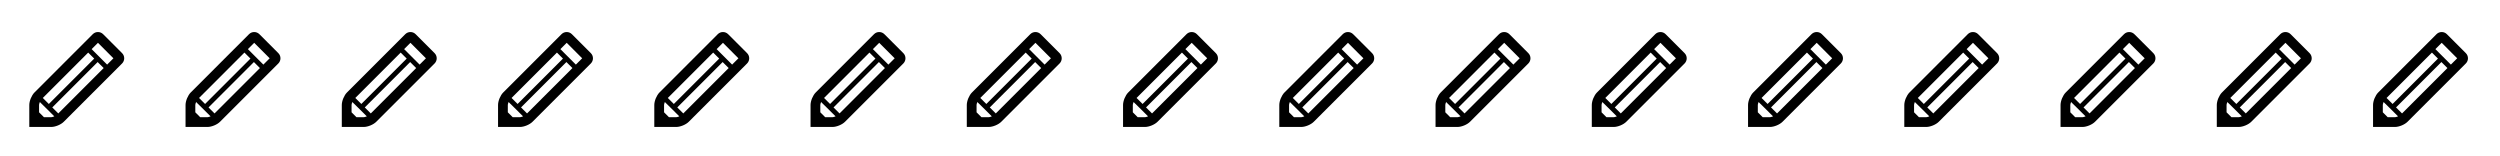 <?xml version="1.0" encoding="iso-8859-1"?>
<!-- Generator: Adobe Illustrator 16.2.1, SVG Export Plug-In . SVG Version: 6.00 Build 0)  -->
<!DOCTYPE svg PUBLIC "-//W3C//DTD SVG 1.1 Tiny//EN" "http://www.w3.org/Graphics/SVG/1.1/DTD/svg11-tiny.dtd">
<svg version="1.1" baseProfile="tiny" xmlns="http://www.w3.org/2000/svg" xmlns:xlink="http://www.w3.org/1999/xlink" x="0px"
	 y="0px" width="512px" height="32px" viewBox="0 0 512 32" xml:space="preserve">
<g id="Layer_2_copy">
</g>
<g id="Layer_2">
</g>
<g id="Layer_1">
	<path d="M25,10.879L21.121,7c-0.293-0.293-0.678-0.439-1.061-0.439C19.676,6.561,19.293,6.707,19,7L7.061,18.939
		c-0.293,0.293-0.558,0.727-0.75,1.188C6.119,20.59,6,21.086,6,21.5V26h4.5c0.414,0,0.908-0.119,1.371-0.311
		c0.463-0.192,0.896-0.457,1.189-0.75L25,13c0.293-0.293,0.439-0.678,0.439-1.061C25.439,11.555,25.293,11.172,25,10.879z
		 M8.768,20.061l9.293-9.293L19.293,12L10,21.293L8.768,20.061z M10.5,24H9l-1-1v-1.5c0-0.077,0.033-0.305,0.158-0.605
		c0.01-0.02,2.967,2.938,2.967,2.938C10.803,23.967,10.577,24,10.5,24z M11.939,23.232L10.707,22L20,12.707l1.232,1.232
		L11.939,23.232z M21.939,13.232l-3.172-3.172l1.293-1.293l3.17,3.172L21.939,13.232z"/>
	<path d="M57,10.879L53.121,7c-0.293-0.293-0.678-0.439-1.061-0.439C51.676,6.561,51.293,6.707,51,7L39.061,18.939
		c-0.293,0.293-0.558,0.727-0.75,1.188C38.119,20.59,38,21.086,38,21.5V26h4.5c0.414,0,0.908-0.119,1.371-0.311
		c0.463-0.192,0.896-0.457,1.189-0.75L57,13c0.293-0.293,0.439-0.678,0.439-1.061C57.439,11.555,57.293,11.172,57,10.879z
		 M40.768,20.061l9.293-9.293L51.293,12L42,21.293L40.768,20.061z M42.5,24H41l-1-1v-1.5c0-0.077,0.033-0.305,0.158-0.605
		c0.01-0.02,2.967,2.938,2.967,2.938C42.803,23.967,42.577,24,42.5,24z M43.939,23.232L42.707,22L52,12.707l1.232,1.232
		L43.939,23.232z M53.939,13.232l-3.172-3.172l1.293-1.293l3.17,3.172L53.939,13.232z"/>
	<path d="M89,10.879L85.121,7c-0.293-0.293-0.678-0.439-1.061-0.439C83.676,6.561,83.293,6.707,83,7L71.061,18.939
		c-0.293,0.293-0.558,0.727-0.75,1.188C70.119,20.59,70,21.086,70,21.5V26h4.5c0.414,0,0.908-0.119,1.371-0.311
		c0.463-0.192,0.896-0.457,1.189-0.75L89,13c0.293-0.293,0.439-0.678,0.439-1.061C89.439,11.555,89.293,11.172,89,10.879z
		 M72.768,20.061l9.293-9.293L83.293,12L74,21.293L72.768,20.061z M74.5,24H73l-1-1v-1.5c0-0.077,0.033-0.305,0.158-0.605
		c0.01-0.02,2.967,2.938,2.967,2.938C74.803,23.967,74.577,24,74.5,24z M75.939,23.232L74.707,22L84,12.707l1.232,1.232
		L75.939,23.232z M85.939,13.232l-3.172-3.172l1.293-1.293l3.17,3.172L85.939,13.232z"/>
	<path d="M121,10.879L117.121,7c-0.293-0.293-0.678-0.439-1.061-0.439c-0.385,0-0.768,0.146-1.061,0.439l-11.939,11.939
		c-0.293,0.293-0.558,0.727-0.75,1.188C102.119,20.59,102,21.086,102,21.5V26h4.5c0.414,0,0.908-0.119,1.371-0.311
		c0.463-0.192,0.896-0.457,1.189-0.75L121,13c0.293-0.293,0.439-0.678,0.439-1.061C121.439,11.555,121.293,11.172,121,10.879z
		 M104.768,20.061l9.293-9.293L115.293,12L106,21.293L104.768,20.061z M106.5,24H105l-1-1v-1.5c0-0.077,0.033-0.305,0.158-0.605
		c0.01-0.02,2.967,2.938,2.967,2.938C106.803,23.967,106.577,24,106.5,24z M107.939,23.232L106.707,22L116,12.707l1.232,1.232
		L107.939,23.232z M117.939,13.232l-3.172-3.172l1.293-1.293l3.17,3.172L117.939,13.232z"/>
	<path d="M153,10.879L149.121,7c-0.293-0.293-0.678-0.439-1.061-0.439c-0.385,0-0.768,0.146-1.061,0.439l-11.939,11.939
		c-0.293,0.293-0.558,0.727-0.75,1.188C134.119,20.59,134,21.086,134,21.5V26h4.5c0.414,0,0.908-0.119,1.371-0.311
		c0.463-0.192,0.896-0.457,1.189-0.75L153,13c0.293-0.293,0.439-0.678,0.439-1.061C153.439,11.555,153.293,11.172,153,10.879z
		 M136.768,20.061l9.293-9.293L147.293,12L138,21.293L136.768,20.061z M138.5,24H137l-1-1v-1.5c0-0.077,0.033-0.305,0.158-0.605
		c0.01-0.02,2.967,2.938,2.967,2.938C138.803,23.967,138.577,24,138.5,24z M139.939,23.232L138.707,22L148,12.707l1.232,1.232
		L139.939,23.232z M149.939,13.232l-3.172-3.172l1.293-1.293l3.17,3.172L149.939,13.232z"/>
	<path d="M185,10.879L181.121,7c-0.293-0.293-0.678-0.439-1.061-0.439c-0.385,0-0.768,0.146-1.061,0.439l-11.939,11.939
		c-0.293,0.293-0.558,0.727-0.75,1.188C166.119,20.59,166,21.086,166,21.5V26h4.5c0.414,0,0.908-0.119,1.371-0.311
		c0.463-0.192,0.896-0.457,1.189-0.75L185,13c0.293-0.293,0.439-0.678,0.439-1.061C185.439,11.555,185.293,11.172,185,10.879z
		 M168.768,20.061l9.293-9.293L179.293,12L170,21.293L168.768,20.061z M170.5,24H169l-1-1v-1.5c0-0.077,0.033-0.305,0.158-0.605
		c0.01-0.02,2.967,2.938,2.967,2.938C170.803,23.967,170.577,24,170.5,24z M171.939,23.232L170.707,22L180,12.707l1.232,1.232
		L171.939,23.232z M181.939,13.232l-3.172-3.172l1.293-1.293l3.17,3.172L181.939,13.232z"/>
	<path d="M217,10.879L213.121,7c-0.293-0.293-0.678-0.439-1.061-0.439c-0.385,0-0.768,0.146-1.061,0.439l-11.939,11.939
		c-0.293,0.293-0.558,0.727-0.75,1.188C198.119,20.59,198,21.086,198,21.5V26h4.5c0.414,0,0.908-0.119,1.371-0.311
		c0.463-0.192,0.896-0.457,1.189-0.75L217,13c0.293-0.293,0.439-0.678,0.439-1.061C217.439,11.555,217.293,11.172,217,10.879z
		 M200.768,20.061l9.293-9.293L211.293,12L202,21.293L200.768,20.061z M202.5,24H201l-1-1v-1.5c0-0.077,0.033-0.305,0.158-0.605
		c0.01-0.02,2.967,2.938,2.967,2.938C202.803,23.967,202.577,24,202.5,24z M203.939,23.232L202.707,22L212,12.707l1.232,1.232
		L203.939,23.232z M213.939,13.232l-3.172-3.172l1.293-1.293l3.17,3.172L213.939,13.232z"/>
	<path d="M249,10.879L245.121,7c-0.293-0.293-0.678-0.439-1.061-0.439c-0.385,0-0.768,0.146-1.061,0.439l-11.939,11.939
		c-0.293,0.293-0.558,0.727-0.75,1.188C230.119,20.59,230,21.086,230,21.5V26h4.5c0.414,0,0.908-0.119,1.371-0.311
		c0.463-0.192,0.896-0.457,1.189-0.75L249,13c0.293-0.293,0.439-0.678,0.439-1.061C249.439,11.555,249.293,11.172,249,10.879z
		 M232.768,20.061l9.293-9.293L243.293,12L234,21.293L232.768,20.061z M234.5,24H233l-1-1v-1.5c0-0.077,0.033-0.305,0.158-0.605
		c0.01-0.02,2.967,2.938,2.967,2.938C234.803,23.967,234.577,24,234.5,24z M235.939,23.232L234.707,22L244,12.707l1.232,1.232
		L235.939,23.232z M245.939,13.232l-3.172-3.172l1.293-1.293l3.17,3.172L245.939,13.232z"/>
	<path d="M281,10.879L277.121,7c-0.293-0.293-0.678-0.439-1.061-0.439c-0.385,0-0.768,0.146-1.061,0.439l-11.939,11.939
		c-0.293,0.293-0.558,0.727-0.75,1.188C262.119,20.59,262,21.086,262,21.5V26h4.5c0.414,0,0.908-0.119,1.371-0.311
		c0.463-0.192,0.896-0.457,1.189-0.75L281,13c0.293-0.293,0.439-0.678,0.439-1.061C281.439,11.555,281.293,11.172,281,10.879z
		 M264.768,20.061l9.293-9.293L275.293,12L266,21.293L264.768,20.061z M266.5,24H265l-1-1v-1.5c0-0.077,0.033-0.305,0.158-0.605
		c0.01-0.02,2.967,2.938,2.967,2.938C266.803,23.967,266.577,24,266.5,24z M267.939,23.232L266.707,22L276,12.707l1.232,1.232
		L267.939,23.232z M277.939,13.232l-3.172-3.172l1.293-1.293l3.17,3.172L277.939,13.232z"/>
	<path d="M313,10.879L309.121,7c-0.293-0.293-0.678-0.439-1.061-0.439c-0.385,0-0.768,0.146-1.061,0.439l-11.939,11.939
		c-0.293,0.293-0.558,0.727-0.75,1.188C294.119,20.59,294,21.086,294,21.5V26h4.5c0.414,0,0.908-0.119,1.371-0.311
		c0.463-0.192,0.896-0.457,1.189-0.75L313,13c0.293-0.293,0.439-0.678,0.439-1.061C313.439,11.555,313.293,11.172,313,10.879z
		 M296.768,20.061l9.293-9.293L307.293,12L298,21.293L296.768,20.061z M298.5,24H297l-1-1v-1.5c0-0.077,0.033-0.305,0.158-0.605
		c0.01-0.02,2.967,2.938,2.967,2.938C298.803,23.967,298.577,24,298.5,24z M299.939,23.232L298.707,22L308,12.707l1.232,1.232
		L299.939,23.232z M309.939,13.232l-3.172-3.172l1.293-1.293l3.17,3.172L309.939,13.232z"/>
	<path d="M345,10.879L341.121,7c-0.293-0.293-0.678-0.439-1.061-0.439c-0.385,0-0.768,0.146-1.061,0.439l-11.939,11.939
		c-0.293,0.293-0.558,0.727-0.75,1.188C326.119,20.59,326,21.086,326,21.5V26h4.5c0.414,0,0.908-0.119,1.371-0.311
		c0.463-0.192,0.896-0.457,1.189-0.75L345,13c0.293-0.293,0.439-0.678,0.439-1.061C345.439,11.555,345.293,11.172,345,10.879z
		 M328.768,20.061l9.293-9.293L339.293,12L330,21.293L328.768,20.061z M330.5,24H329l-1-1v-1.5c0-0.077,0.033-0.305,0.158-0.605
		c0.01-0.02,2.967,2.938,2.967,2.938C330.803,23.967,330.577,24,330.5,24z M331.939,23.232L330.707,22L340,12.707l1.232,1.232
		L331.939,23.232z M341.939,13.232l-3.172-3.172l1.293-1.293l3.17,3.172L341.939,13.232z"/>
	<path d="M377,10.879L373.121,7c-0.293-0.293-0.678-0.439-1.061-0.439c-0.385,0-0.768,0.146-1.061,0.439l-11.939,11.939
		c-0.293,0.293-0.558,0.727-0.75,1.188C358.119,20.59,358,21.086,358,21.5V26h4.5c0.414,0,0.908-0.119,1.371-0.311
		c0.463-0.192,0.896-0.457,1.189-0.75L377,13c0.293-0.293,0.439-0.678,0.439-1.061C377.439,11.555,377.293,11.172,377,10.879z
		 M360.768,20.061l9.293-9.293L371.293,12L362,21.293L360.768,20.061z M362.5,24H361l-1-1v-1.5c0-0.077,0.033-0.305,0.158-0.605
		c0.01-0.02,2.967,2.938,2.967,2.938C362.803,23.967,362.577,24,362.5,24z M363.939,23.232L362.707,22L372,12.707l1.232,1.232
		L363.939,23.232z M373.939,13.232l-3.172-3.172l1.293-1.293l3.17,3.172L373.939,13.232z"/>
	<path d="M409,10.879L405.121,7c-0.293-0.293-0.678-0.439-1.061-0.439c-0.385,0-0.768,0.146-1.061,0.439l-11.939,11.939
		c-0.293,0.293-0.558,0.727-0.75,1.188C390.119,20.59,390,21.086,390,21.5V26h4.5c0.414,0,0.908-0.119,1.371-0.311
		c0.463-0.192,0.896-0.457,1.189-0.75L409,13c0.293-0.293,0.439-0.678,0.439-1.061C409.439,11.555,409.293,11.172,409,10.879z
		 M392.768,20.061l9.293-9.293L403.293,12L394,21.293L392.768,20.061z M394.5,24H393l-1-1v-1.5c0-0.077,0.033-0.305,0.158-0.605
		c0.01-0.02,2.967,2.938,2.967,2.938C394.803,23.967,394.577,24,394.5,24z M395.939,23.232L394.707,22L404,12.707l1.232,1.232
		L395.939,23.232z M405.939,13.232l-3.172-3.172l1.293-1.293l3.17,3.172L405.939,13.232z"/>
	<path d="M441,10.879L437.121,7c-0.293-0.293-0.678-0.439-1.061-0.439c-0.385,0-0.768,0.146-1.061,0.439l-11.939,11.939
		c-0.293,0.293-0.558,0.727-0.75,1.188C422.119,20.59,422,21.086,422,21.5V26h4.5c0.414,0,0.908-0.119,1.371-0.311
		c0.463-0.192,0.896-0.457,1.189-0.75L441,13c0.293-0.293,0.439-0.678,0.439-1.061C441.439,11.555,441.293,11.172,441,10.879z
		 M424.768,20.061l9.293-9.293L435.293,12L426,21.293L424.768,20.061z M426.5,24H425l-1-1v-1.5c0-0.077,0.033-0.305,0.158-0.605
		c0.01-0.02,2.967,2.938,2.967,2.938C426.803,23.967,426.577,24,426.5,24z M427.939,23.232L426.707,22L436,12.707l1.232,1.232
		L427.939,23.232z M437.939,13.232l-3.172-3.172l1.293-1.293l3.17,3.172L437.939,13.232z"/>
	<path d="M473,10.879L469.121,7c-0.293-0.293-0.678-0.439-1.061-0.439c-0.385,0-0.768,0.146-1.061,0.439l-11.939,11.939
		c-0.293,0.293-0.558,0.727-0.75,1.188C454.119,20.59,454,21.086,454,21.5V26h4.5c0.414,0,0.908-0.119,1.371-0.311
		c0.463-0.192,0.896-0.457,1.189-0.75L473,13c0.293-0.293,0.439-0.678,0.439-1.061C473.439,11.555,473.293,11.172,473,10.879z
		 M456.768,20.061l9.293-9.293L467.293,12L458,21.293L456.768,20.061z M458.5,24H457l-1-1v-1.5c0-0.077,0.033-0.305,0.158-0.605
		c0.01-0.02,2.967,2.938,2.967,2.938C458.803,23.967,458.577,24,458.5,24z M459.939,23.232L458.707,22L468,12.707l1.232,1.232
		L459.939,23.232z M469.939,13.232l-3.172-3.172l1.293-1.293l3.17,3.172L469.939,13.232z"/>
	<path d="M505,10.879L501.121,7c-0.293-0.293-0.678-0.439-1.061-0.439c-0.385,0-0.768,0.146-1.061,0.439l-11.939,11.939
		c-0.293,0.293-0.558,0.727-0.75,1.188C486.119,20.59,486,21.086,486,21.5V26h4.5c0.414,0,0.908-0.119,1.371-0.311
		c0.463-0.192,0.896-0.457,1.189-0.75L505,13c0.293-0.293,0.439-0.678,0.439-1.061C505.439,11.555,505.293,11.172,505,10.879z
		 M488.768,20.061l9.293-9.293L499.293,12L490,21.293L488.768,20.061z M490.5,24H489l-1-1v-1.5c0-0.077,0.033-0.305,0.158-0.605
		c0.01-0.02,2.967,2.938,2.967,2.938C490.803,23.967,490.577,24,490.5,24z M491.939,23.232L490.707,22L500,12.707l1.232,1.232
		L491.939,23.232z M501.939,13.232l-3.172-3.172l1.293-1.293l3.17,3.172L501.939,13.232z"/>
</g>
<g id="Layer_4">
</g>
</svg>
